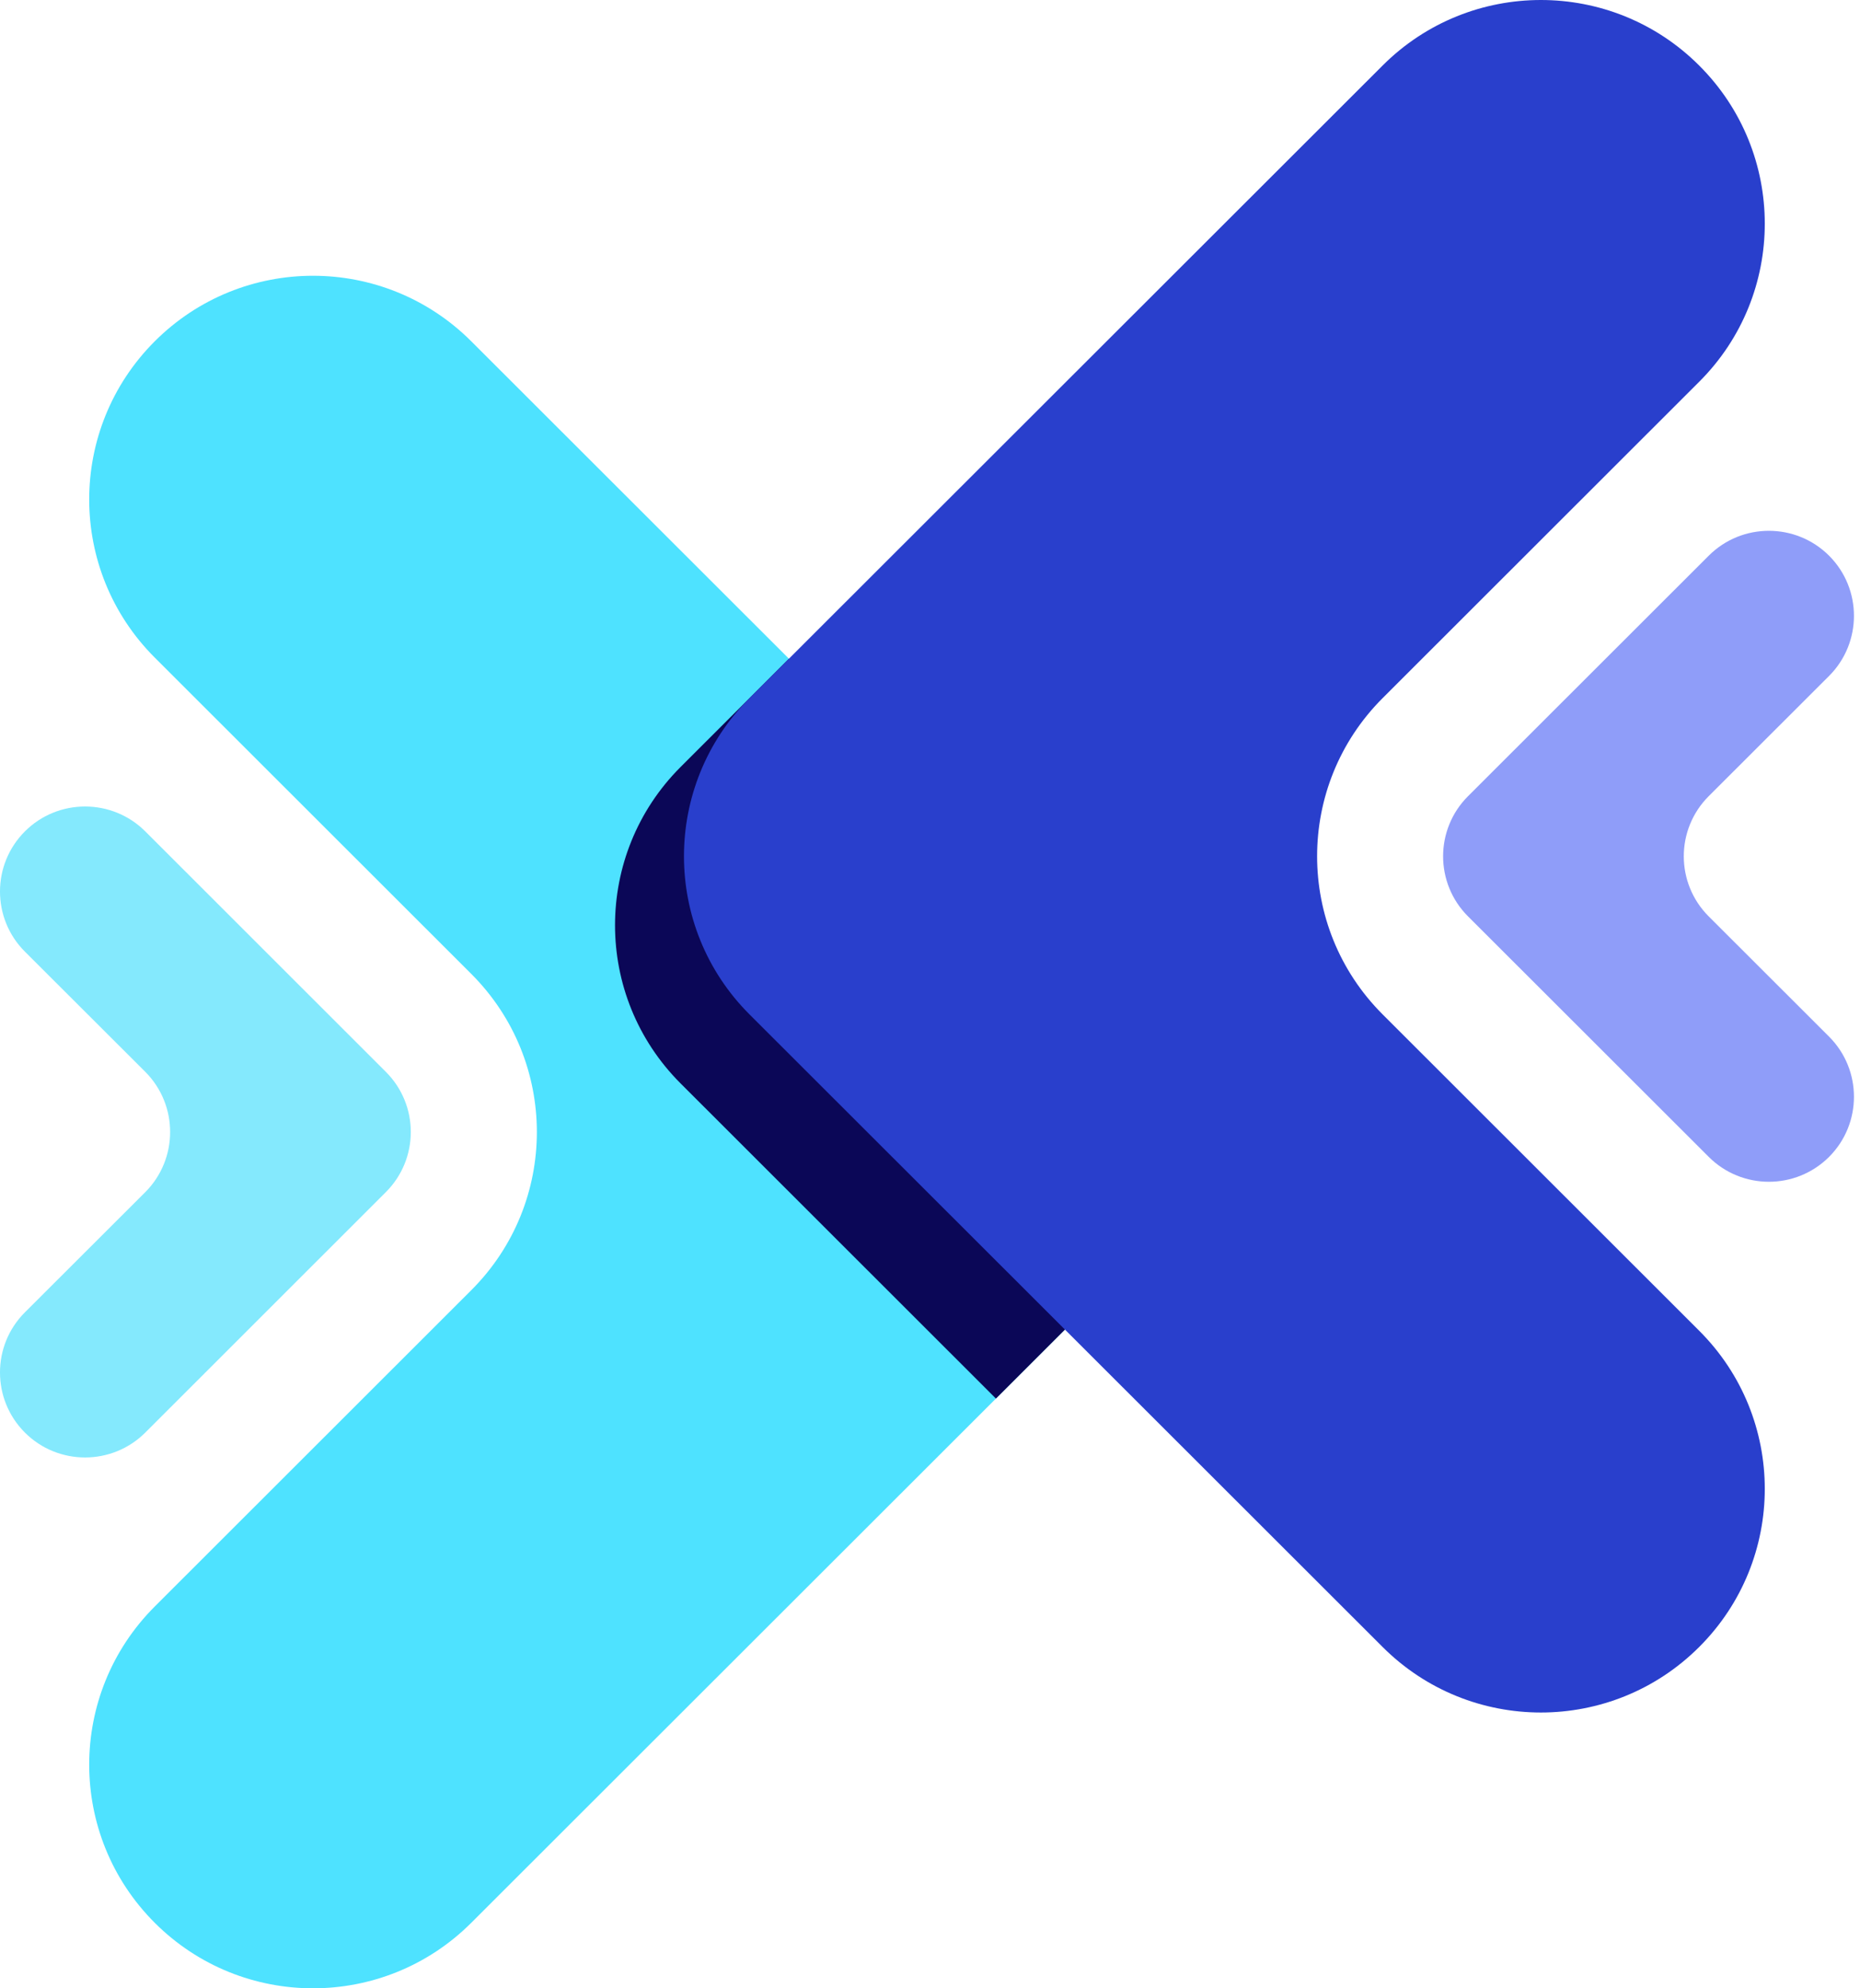<svg width="58" height="62" viewBox="0 0 58 62" fill="none" xmlns="http://www.w3.org/2000/svg">
<path d="M14.695 40.232L4.826 50.094C2.1 52.819 2.1 57.234 4.826 59.958C7.55 62.681 11.969 62.681 14.695 59.958L34.437 40.232C37.163 37.508 37.163 33.093 34.437 30.368L14.695 10.642C11.969 7.918 7.55 7.918 4.826 10.642C2.1 13.367 2.1 17.782 4.826 20.506L14.695 30.368C17.423 33.093 17.423 37.508 14.695 40.232Z" fill="#4EE2FF"/>
<path d="M4.531 37.173L0.776 40.922C-0.259 41.957 -0.259 43.636 0.776 44.671C1.811 45.706 3.494 45.706 4.531 44.671L12.032 37.173C13.069 36.138 13.069 34.458 12.032 33.423L4.531 25.925C3.494 24.89 1.811 24.89 0.776 25.925C-0.259 26.96 -0.259 28.639 0.776 29.674L4.531 33.423C5.563 34.458 5.563 36.138 4.531 37.173Z" fill="#84E9FD"/>
<path d="M31.056 43.611L21.221 33.782C18.497 31.058 18.497 26.643 21.221 23.918L24.601 20.54L34.437 30.368C35.802 31.728 36.482 33.515 36.482 35.299C36.482 37.086 35.802 38.868 34.437 40.232L31.056 43.611Z" fill="#0B0757"/>
<path d="M43.114 21.769L52.985 11.905C55.713 9.183 55.713 4.765 52.985 2.043C50.259 -0.681 45.84 -0.681 43.114 2.043L23.371 21.769C20.647 24.491 20.647 28.909 23.371 31.631L43.114 51.357C45.84 54.081 50.259 54.081 52.985 51.357C55.713 48.635 55.713 44.217 52.985 41.495L43.114 31.631C40.39 28.909 40.39 24.491 43.114 21.769Z" fill="#293FCC"/>
<path d="M53.283 24.826L57.036 21.077C58.07 20.042 58.07 18.363 57.036 17.328C55.999 16.293 54.318 16.293 53.283 17.328L45.778 24.826C44.741 25.861 44.741 27.541 45.778 28.576L53.283 36.074C54.318 37.109 55.999 37.109 57.036 36.074C58.07 35.039 58.07 33.36 57.036 32.325L53.283 28.576C52.246 27.541 52.246 25.861 53.283 24.826Z" fill="#8F9DF9"/>
</svg>
